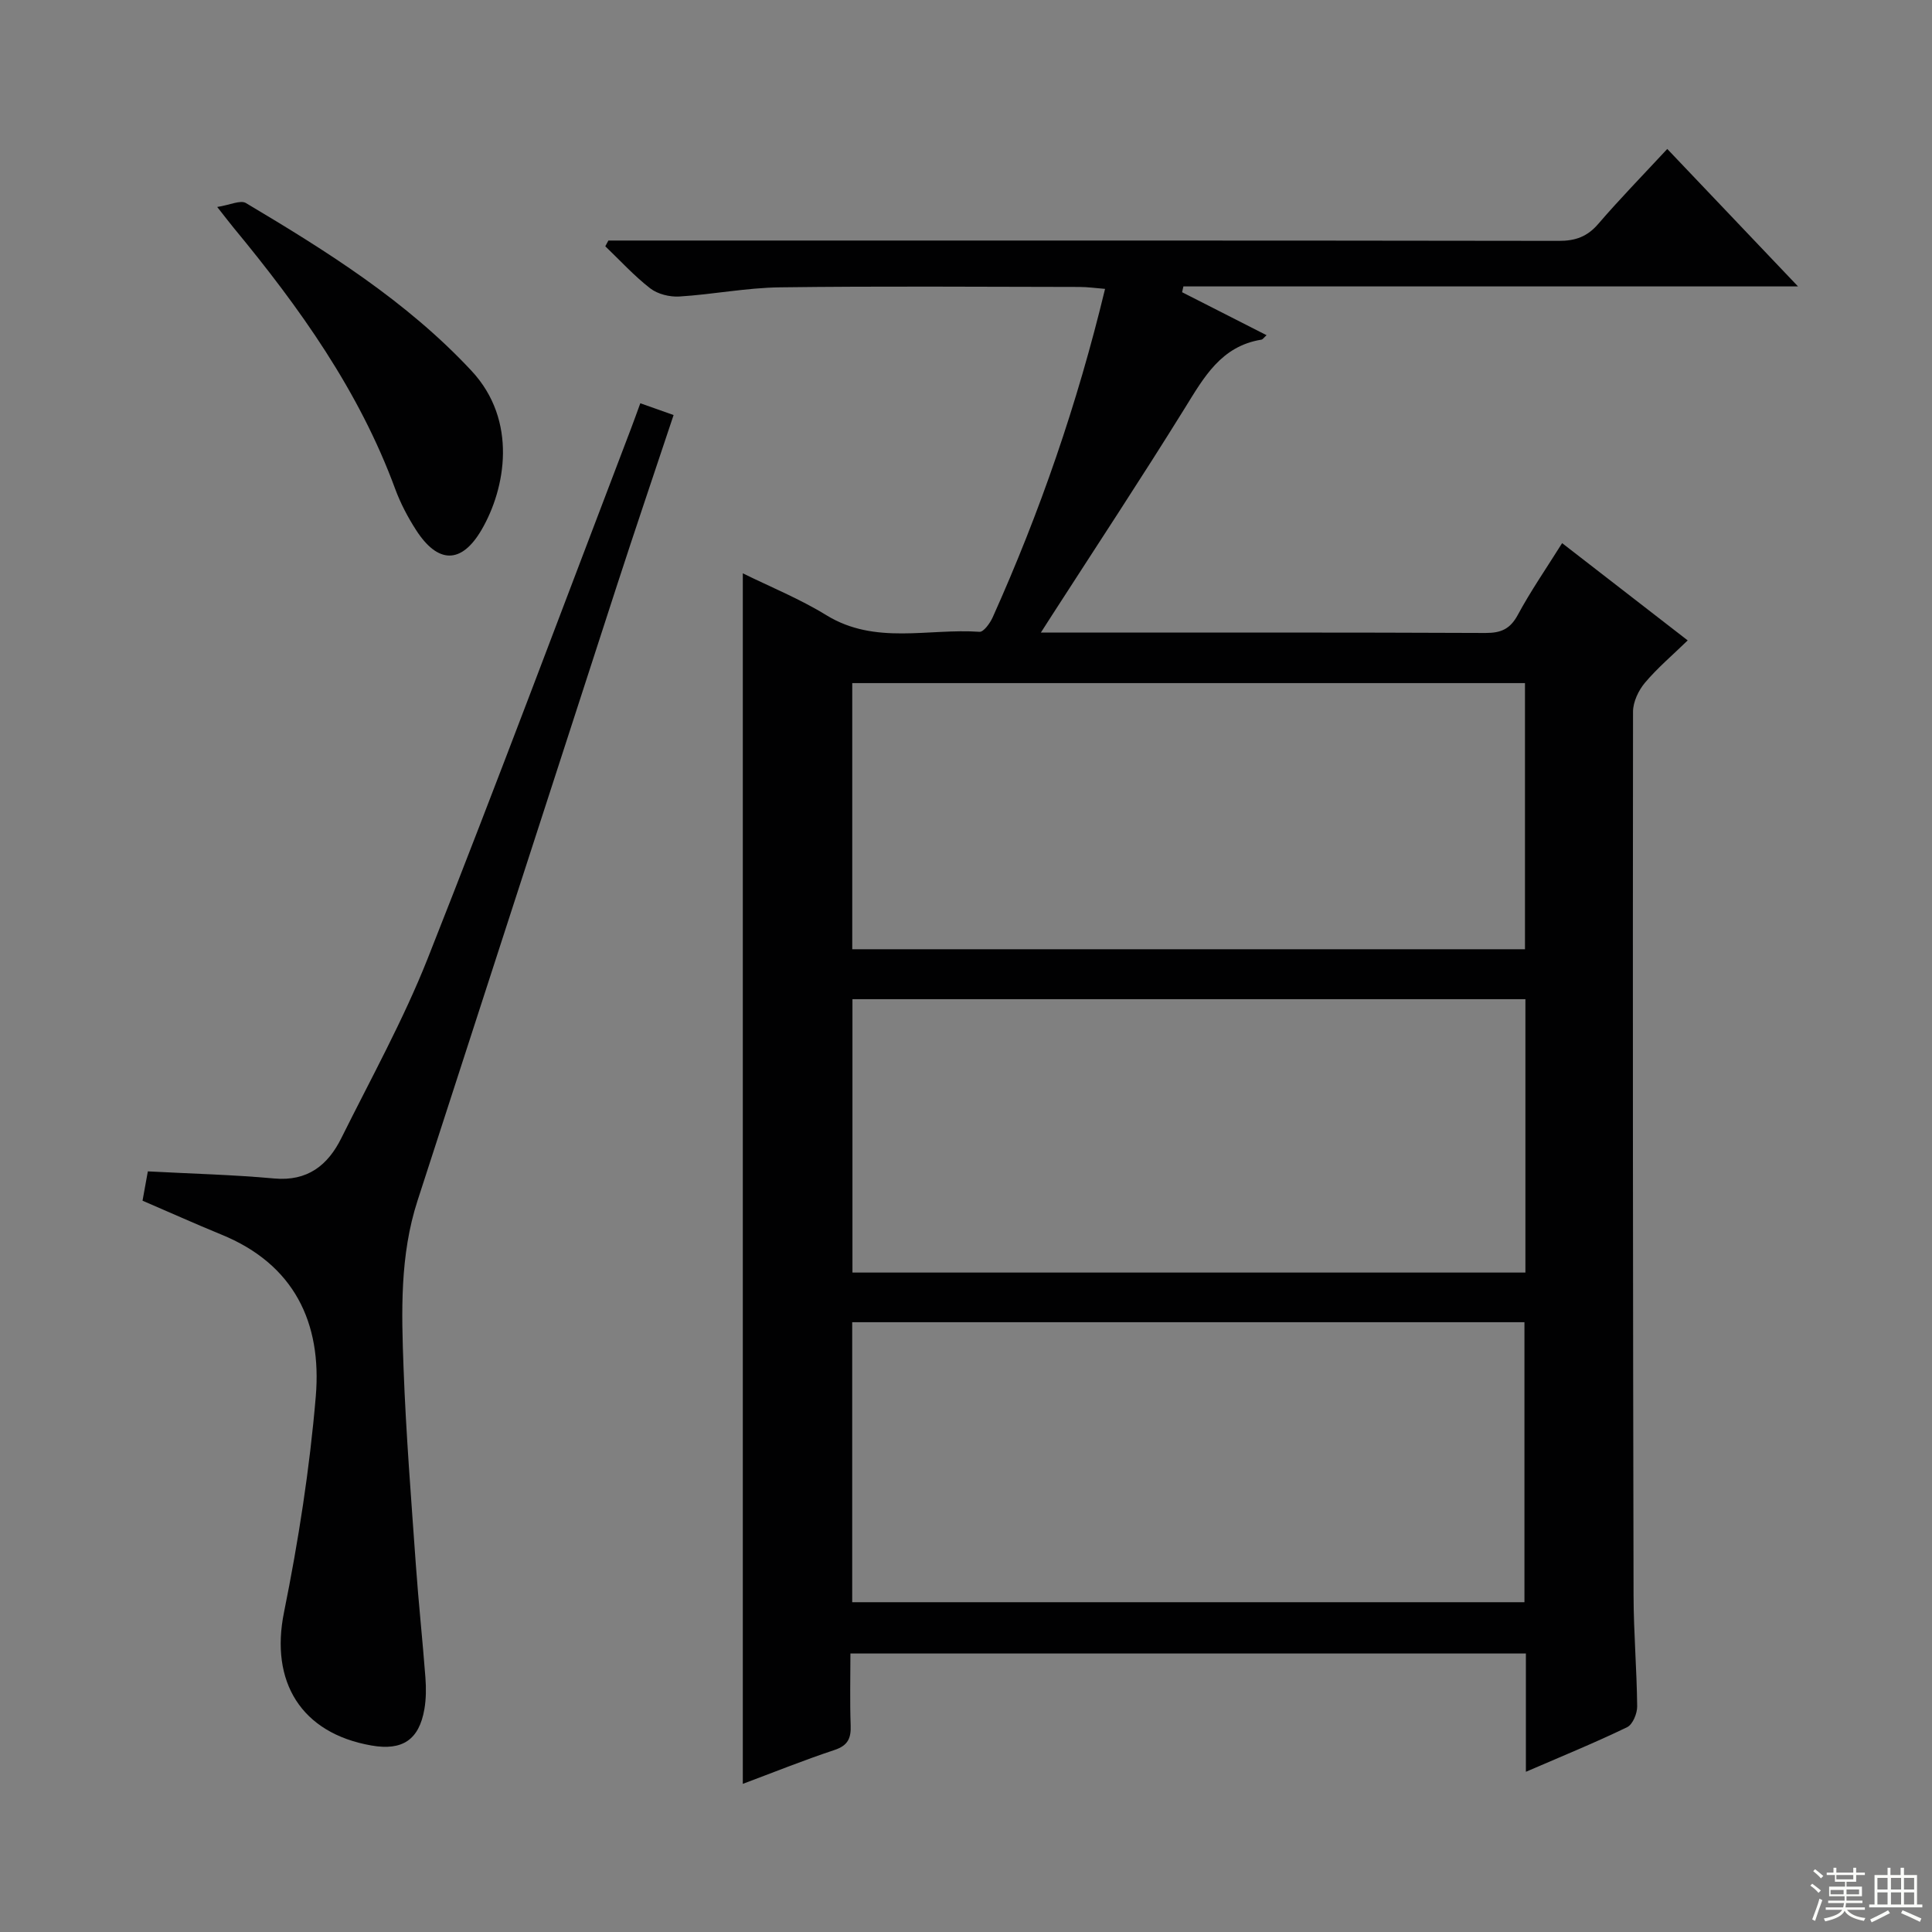 <svg enable-background="new 0 0 400 400" viewBox="0 0 400 400" xmlns="http://www.w3.org/2000/svg"><rect x="0" y="0" width="400" height="400" fill="#808080" stroke="none"/><g fill="#010102"><path d="m315.92 366.83c0-8.66 0-16.44 0-24.49-46.63 0-92.88 0-139.85 0 0 5-.13 9.93.05 14.85.1 2.69-.55 4.2-3.36 5.13-6.42 2.13-12.71 4.67-18.97 7.01 0-83.65 0-166.82 0-250.63 5.65 2.79 11.76 5.26 17.3 8.67 10.13 6.22 21.12 2.69 31.71 3.44.85.06 2.18-1.79 2.73-3.01 9.75-21.72 17.51-44.13 23.26-67.99-1.89-.15-3.61-.4-5.32-.4-20.67-.03-41.33-.19-62 .08-6.95.09-13.87 1.47-20.82 1.9-2 .12-4.48-.49-6.03-1.69-3.34-2.59-6.23-5.77-9.3-8.71.21-.4.43-.79.64-1.19h5.77c63.66 0 127.33-.03 190.99.07 3.46.01 5.91-.87 8.18-3.51 4.44-5.16 9.2-10.04 14.29-15.52 8.86 9.31 17.47 18.37 27.07 28.46-43.3 0-85.28 0-127.25 0-.09.4-.18.8-.27 1.2 5.77 2.93 11.53 5.87 17.49 8.9-.57.51-.79.88-1.06.92-8.39 1.35-11.94 7.85-15.92 14.27-8.94 14.41-18.29 28.58-27.48 42.84-.6.93-1.2 1.86-2.27 3.54h5.08c29 0 58-.05 86.99.08 3.24.01 5.11-.84 6.69-3.77 2.67-4.95 5.89-9.61 9.16-14.83 8.62 6.68 16.99 13.16 26 20.14-3.08 3-6.22 5.65-8.84 8.75-1.35 1.6-2.48 3.99-2.48 6.02-.07 61-.02 121.99.11 182.99.02 7.65.67 15.29.75 22.94.01 1.47-.92 3.74-2.07 4.3-6.56 3.18-13.31 5.93-20.97 9.24zm-139.48-93.08v57.97h139.18c0-19.5 0-38.7 0-57.97-46.62 0-92.88 0-139.18 0zm139.38-66.88c-46.79 0-93.15 0-139.33 0v56.6h139.33c0-18.97 0-37.6 0-56.6zm-.09-65.44c-46.62 0-92.97 0-139.28 0v55.1h139.28c0-18.52 0-36.75 0-55.1z"/><path d="m29.51 248.59c.39-2.13.76-4.19 1.1-6.07 8.98.48 17.59.69 26.15 1.47 6.91.63 11.12-2.74 13.9-8.34 6.14-12.35 12.86-24.49 17.92-37.28 14.42-36.44 28.13-73.15 42.11-109.76.59-1.54 1.13-3.09 1.88-5.12 2.25.79 4.33 1.53 6.89 2.44-4.01 12.06-7.95 23.64-11.73 35.28-13.79 42.45-27.51 84.93-41.29 127.39-3.67 11.32-3.32 23-2.89 34.6.5 13.61 1.59 27.21 2.55 40.8.55 7.79 1.39 15.56 1.98 23.35.16 2.15.15 4.37-.21 6.48-1.09 6.37-4.55 8.68-10.95 7.56-14.61-2.54-21.03-13.22-18.12-27.58 2.98-14.76 5.32-29.73 6.58-44.72 1.28-15.21-4.46-27.36-19.61-33.51-5.37-2.2-10.65-4.58-16.26-6.99z"/><path d="m44.97 42.85c2.62-.4 4.81-1.49 5.95-.81 16.74 9.97 33.22 20.28 46.69 34.72 9.64 10.33 7.05 24.41 2.11 32.9-4.19 7.2-9.08 7.08-13.59.06-1.7-2.64-3.2-5.5-4.29-8.44-7.46-20.31-19.8-37.58-33.42-54.06-.83-1.01-1.63-2.06-3.45-4.37z"/></g><path d="m374.8 390.4.4-.4c.7.5 1.3 1 1.8 1.4l-.5.5c-.5-.6-1.1-1.1-1.7-1.5zm1 7.3-.6-.3c.5-1.4 1.1-2.8 1.5-4.3.2.1.4.2.6.3-.5 1.3-1 2.8-1.5 4.3zm-.4-10.3.4-.4c.4.3 1 .8 1.7 1.4l-.5.5c-.4-.5-1-1-1.6-1.5zm2.5.3h1.7v-1h.6v1h3.5v-1h.6v1h1.8v.5h-1.8v1.4h-2v1h3.2v2h-3.2v.9h3.3v.5h-3.4c0 .3-.1.6-.1.9h4v.5h-3.7c.7.9 1.9 1.5 3.8 1.7-.1.2-.2.4-.3.6-2.1-.4-3.5-1.1-4-2.1-.4 1-1.8 1.7-4 2.2-.1-.2-.2-.4-.3-.6 2.1-.4 3.4-1 3.8-1.8h-3.4v-.5h3.6c.1-.3.1-.6.2-.9h-3.3v-.5h3.4c0-.3 0-.6 0-.9h-3.2v-2h3.3v-1h-2.1v-1.4h-1.7v-.5zm1.1 3.5v1h2.7c0-.3 0-.4 0-.4 0-.1 0-.2 0-.2 0-.1 0-.2 0-.3h-2.7zm1.2-3v.9h3.5v-.9zm4.7 3h-2.6v.6.4h2.6z" fill="#fbfcfa"/><path d="m393.6 386.7h.6v1.5h2.7v6.1h1.1v.6h-11v-.6h1.1v-6.1h2.7v-1.5h.6v1.5h2.1v-1.5zm-2.7 8.8.4.6c-1.2.6-2.5 1.3-3.8 1.9-.1-.2-.2-.4-.3-.6 1.2-.6 2.5-1.2 3.7-1.9zm-2.2-6.7v2.4h2.1v-2.4zm0 3v2.5h2.1v-2.5zm2.8-3v2.4h2.1v-2.4zm0 3v2.5h2.1v-2.5zm6 6.1c-1.4-.7-2.7-1.3-3.9-1.8l.3-.6c1.5.6 2.7 1.2 3.9 1.7zm-1.2-9.1h-2.1v2.4h2.1zm-2.1 3v2.5h2.1v-2.5z" fill="#fbfcfa"/></svg>